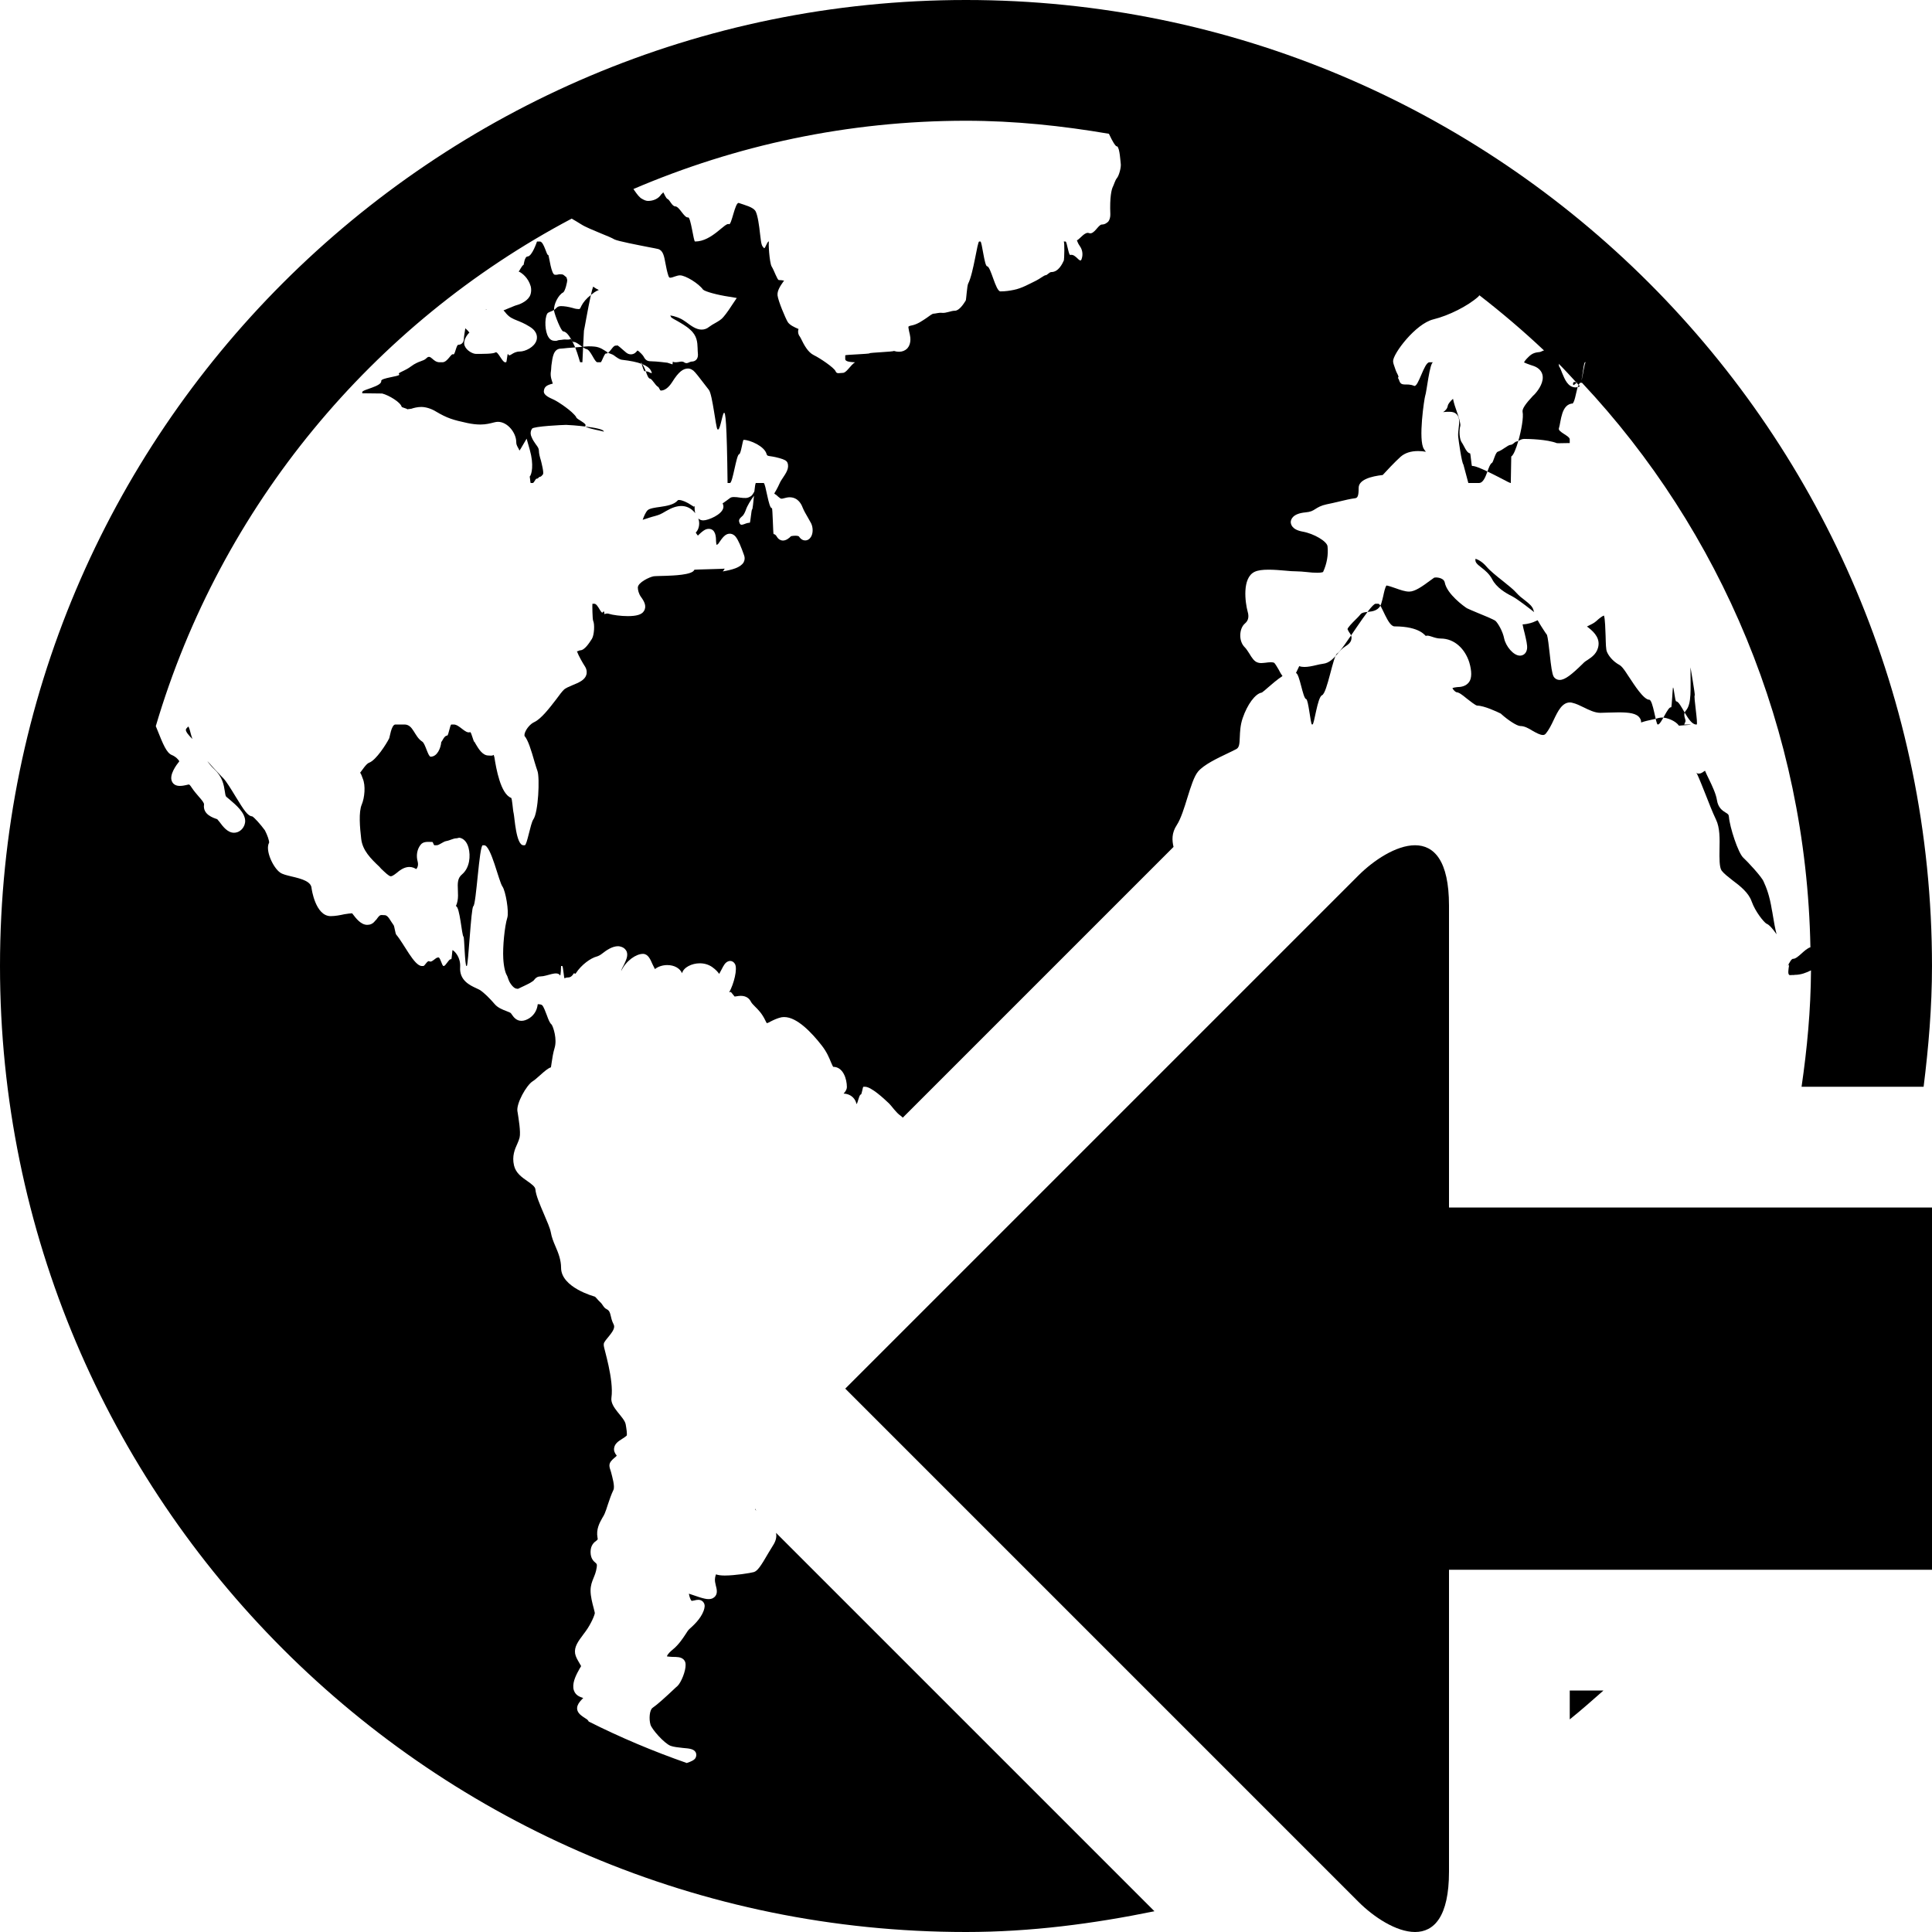 <?xml version="1.0" encoding="utf-8"?>
<!-- Generator: Adobe Illustrator 16.0.1, SVG Export Plug-In . SVG Version: 6.00 Build 0)  -->
<!DOCTYPE svg PUBLIC "-//W3C//DTD SVG 1.1//EN" "http://www.w3.org/Graphics/SVG/1.1/DTD/svg11.dtd">
<svg version="1.1" id="Layer_1" xmlns="http://www.w3.org/2000/svg" xmlns:xlink="http://www.w3.org/1999/xlink" x="0px" y="0px"
	 width="512px" height="512px" viewBox="0 0 512 512" enable-background="new 0 0 512 512" xml:space="preserve">
<path d="M380.062,153.094c-0.156,0.125-0.562,0.406-1,0.719c-2.188,1.625-4.094,2.969-5.625,2.969c-1.062,0-2.312-0.438-3.625-0.906
	c-0.812-0.281-1.688-0.594-2.375-0.719c-0.375,0.438-0.688,1.969-0.875,2.844c-0.156,0.625-0.312,1.312-0.5,1.906
	c-0.625,1.969-2.375,2.125-3.562,2.25c-0.938,0.094-1.562,0.188-1.938,0.625c-0.438,0.562-1,1.094-1.5,1.594
	c-0.531,0.531-2.094,2.094-1.938,2.406c0.125,0.344,0.312,0.562,0.438,0.812c0.312,0.406,0.75,1,0.562,1.812
	c-0.125,0.812-0.75,1.375-1.75,2c-0.688,0.438-1.312,1.125-1.875,1.812c-1.094,1.25-2.188,2.5-3.875,2.688
	c-0.562,0.062-1.188,0.219-1.875,0.375c-1.031,0.25-2.125,0.469-3.062,0.469c-0.5,0-0.969-0.062-1.375-0.219
	c-0.188,0.375-0.469,0.969-0.625,1.312c-0.094,0.188-0.188,0.375-0.25,0.531c0.938,0.031,1.844,6.75,2.688,6.875
	c0.625,0.062,1.188,6.75,1.562,6.75c0.062,0,0.125,0,0.125,0c0.5,0,1.312-7.219,2.531-7.75c1.406-0.594,2.938-10.5,4.031-11.062
	c1.438-0.75,8.75-13.188,10.188-13.188c0.125,0,0.375,0,0.719,0c0.844,0,2.469,6,4.281,6c6.938,0,8.156,2.625,8.312,2.531
	c0.75-0.375,2.188,0.688,3.906,0.688c3.719,0,6.469,2.781,7.594,6.312c0.688,2.312,0.688,4.188-0.031,5.188
	c-0.812,1.156-2.188,1.375-3.188,1.375c-0.469,0.031-1.031,0.156-1.25,0.281c0.125,0.312,0.688,0.938,1.031,1.062
	c0.75,0.062,1.469,0.625,2.812,1.719c0.75,0.562,2.25,1.812,2.75,1.844c1.812,0,5.375,1.688,6.062,2.031l0.188,0.094l0.125,0.125
	c1.688,1.531,4.125,3.156,5.031,3.156c1.094,0,2.156,0.594,3.219,1.25c0.938,0.531,2,1.125,2.75,1.125c0.25,0,0.5-0.031,0.812-0.406
	c0.75-0.906,1.438-2.25,2.062-3.594c1.125-2.375,2.25-4.625,4.312-4.625c0.188,0,0.406,0.031,0.625,0.094
	c1,0.219,2,0.719,3.031,1.219c1.406,0.688,2.906,1.438,4.406,1.438c0.594,0,1.312-0.031,2.062-0.062
	c0.938-0.031,1.875-0.062,2.75-0.062c2.812,0,4.812,0.25,5.625,1.5c0.281,0.375,0.375,0.812,0.344,1.188
	c0.969-0.344,1.969-0.562,2.844-0.75c0.625-0.125,1.188-0.25,1.75-0.438c0.312-0.062,0.625-0.125,0.938-0.125
	c1.438,0,3.688,0.938,4.5,2.156l3.062-0.25c0-0.062,0-0.062,0-0.062s-2.312,0-2.188,0c0.344,0,0.5,0,0.5,0
	c0.062,0,0.188-0.5,0.312-0.688c0.312-0.688-0.875-1.781,0.156-3c1.562-1.812,1.219-5.688,1.219-10.844c0-0.25,0-0.469,0-0.625
	c0,0.062,1.281,7.375,1.125,7.438c-0.344,0.156,0.938,7.719,0.5,7.719H449.5c-2.125,0-4.062-6.125-5.281-6.125
	c-0.344,0-0.594-3.594-0.844-3.688c-0.125-0.031-0.312,5.312-0.5,5.25c-0.875-0.281-2.625,4.562-3.5,4.562h-0.062
	c-0.5,0-1.25-6.562-2.25-6.562c-1.5,0-4.125-4.188-5.125-5.688c-0.312-0.375-1.812-3.031-2.719-3.5
	c-1.906-1.031-2.969-2.562-3.344-3.469c-0.312-0.656-0.312-2.219-0.375-4.312c-0.062-1.5-0.125-4.531-0.438-5.344
	c-0.375,0.125-1.094,0.594-2.062,1.5c-0.625,0.562-1.438,0.906-2.25,1.312c-0.062,0.031-0.125,0.062-0.188,0.094
	c1.375,1.031,3.312,2.625,3.062,4.938c-0.25,2.156-1.75,3.156-2.875,3.906c-0.375,0.219-0.719,0.469-0.938,0.656
	c-0.125,0.125-0.281,0.281-0.438,0.438c-2.812,2.75-4.625,4.219-6.031,4.219c-0.719,0-1.344-0.375-1.656-0.969
	c-0.375-0.812-0.625-2.469-1-6c-0.188-1.75-0.5-4.375-0.719-4.969c-0.094-0.156-0.281-0.375-0.469-0.656
	c-0.531-0.812-1.312-1.969-2-3.219l-0.875,0.375c-0.125,0.094-1.562,0.656-3.125,0.719c0.125,0.688,0.375,1.719,0.562,2.406
	c0.375,1.656,0.75,3.062,0.625,4.062c-0.188,1.344-1.125,1.812-1.875,1.812c-1.75,0-3.75-2.5-4.188-4.531
	c-0.375-1.938-1.656-4.094-2.312-4.688c-0.5-0.375-3.25-1.531-4.75-2.125c-1.5-0.625-2.375-1-2.812-1.219
	c-0.844-0.531-5.312-3.781-5.875-6.844c-0.188-1-1.562-1.312-2.312-1.312C380.25,153.031,380.062,153.094,380.062,153.094z"/>
<path d="M395.438,153.5c1.125,2.219,3.562,3.656,5.312,4.531c1.438,0.75,4.625,3.25,5.812,4.188
	c-0.062-0.188-0.125-0.312-0.156-0.469c-0.281-1.094-1.188-1.781-2.281-2.656c-0.75-0.562-1.562-1.188-2.25-1.969
	c-0.688-0.812-2.125-1.969-3.531-3.094c-1.656-1.312-3.406-2.688-4.438-3.906s-2.281-1.906-2.906-2.031c0,0.062,0,0.125,0,0.188
	c-0.062,0.75,0.375,1.188,1.625,2.156C393.562,151.156,394.688,152.094,395.438,153.5z"/>
<path d="M449.938,205c-0.125,0-0.25-0.188-0.375-0.219c0.062,0.156,0.125,0.219,0.188,0.344c0.75,1.625,1.438,3.422,2.219,5.359
	c0.906,2.312,1.812,4.664,2.781,6.695c1.062,2.188,1,5.113,0.938,7.988c-0.031,2.219-0.062,4.682,0.562,5.557
	c0.625,0.812,1.719,1.653,2.875,2.56c2,1.5,4.25,3.249,5.062,5.561c1,2.812,3.25,5.531,3.938,5.937
	c0.688,0.219,1.688,1.375,2.688,2.812c-0.375-1.438-0.688-3.125-1-5.094c-0.062-0.469-0.156-0.906-0.25-1.375
	c-0.625-3.906-1.5-6-2.188-7.5c-0.5-1.281-4.375-5.406-5.344-6.281c-1.406-1.219-3.656-8.25-3.844-10.844
	c-0.062-0.656-0.25-0.781-0.875-1.156c-0.812-0.5-2-1.25-2.312-3.344c-0.25-1.594-1.188-3.594-2.062-5.406
	c-0.438-0.938-0.812-1.625-1.094-2.344c-0.406,0.219-0.906,0.75-1.531,0.75C450.188,205,450.062,205,449.938,205z"/>
<path d="M200.188,399.75c0,0.156,0,0.25,0,0.344c0.062,0.062,0.125,0.156,0.188,0.25C200.312,400.156,200.25,399.969,200.188,399.75
	z"/>
<path d="M173.594,136.75c1.156-0.344,1.344-0.375,2.969-1.344c1.5-0.875,2.812-1.312,4-1.312c1.031,0,2.469,0.344,3.688,1.906
	c-0.156-0.531-0.188-1.188-0.188-1.906l-0.188,0.188l-1-0.625c-0.656-0.438-2.062-1.156-2.938-1.156c-0.062,0-0.25,0-0.312,0.094
	c-1.031,1.188-2.906,1.469-4.75,1.75c-1.188,0.156-2.75,0.375-3.25,0.875s-0.938,1.5-1.312,2.531c0.5-0.156,1.125-0.375,1.75-0.562
	S173.188,136.844,173.594,136.75z"/>
<path d="M49.938,192.531c-0.031,0.031-0.062,0.062-0.125,0.094c-0.25,0.219-0.531,0.5-0.562,0.781c0,0.594,0.875,1.594,1.75,2.438
	c-0.188-0.469-0.312-0.938-0.438-1.375C50.438,193.906,50.188,193,49.938,192.531z"/>
<path d="M129.062,81.969c-0.125,0-0.25,0-0.375-0.062C128.75,82,128.781,82,128.875,82C128.938,82,129,82,129.062,81.969z"/>
<path d="M160,114.344c0-0.547-2.344-1-4.75-1.297c0.312,0.5,4.75,1.219,4.75,1.359C160,114.406,160,114.375,160,114.344z"/>
<path d="M400.375,117.875c-0.875,0.062-2.062,1.375-3.469,1.844c-0.656,0.25-1.156,2.781-1.531,2.969
	c-0.438,0.188-0.812,1.203-1.188,2.266c2.781,1.328,5.875,3.047,6.062,3.047h0.125l0.125-7.031c0.562-0.281,1.281-2.062,1.875-4.125
	c-0.25,0.125-0.625,0.172-0.812,0.281C401.375,117.25,400.812,117.875,400.375,117.875z"/>
<path d="M418.312,102.531c0.125-0.031,0.25-0.125,0.406-0.156c-0.125-0.125-0.219-0.25-0.344-0.359
	c-0.094,0.156-0.188,0.25-0.281,0.547C418.188,102.547,418.25,102.547,418.312,102.531z"/>
<path d="M158.062,76.531c-0.125-0.094-0.312-0.188-0.438-0.281s-0.312-0.188-0.438-0.281c-0.156,0.375-0.375,1.25-0.594,2.203
	c0.594-0.453,1.094-0.938,2.094-1.328C158.438,76.719,158.25,76.625,158.062,76.531z"/>
<path d="M389.562,120.125c-0.875,0-1.625-2.125-2.125-2.781c-0.688-0.906-0.812-3.125-0.438-4.5c0.125-0.5-0.5-2.688-0.906-3.688
	c-0.406-1.125-0.844-2.469-1.031-3.469c-0.625,0.531-1.312,1.375-1.375,1.812c-0.125,0.75-0.562,1.281-1.25,1.719
	c0.5-0.062,0.938-0.094,1.312-0.094c0.719,0,1.25,0.031,1.688,0.25c1.562,0.75,1.312,2.594,1.125,4.062
	c-0.094,0.781-0.188,1.594-0.125,2.281c0.125,1.188,0.938,6.938,1.375,7.375l1.312,4.906h2.812c1.125,0,1.719-1.594,2.25-3.047
	c-1.75-0.828-3.438-1.547-4.062-1.453C389.938,123.562,389.75,120.125,389.562,120.125z"/>
<path d="M473.562,256l0.031-0.062C473.562,256,473.562,256,473.5,256C473.5,256,473.531,256,473.562,256z"/>
<path d="M416.875,101.75c0,0.641,0.406,0.109,0.938-0.312c-0.031-0.047-0.062-0.078-0.094-0.125
	C417.219,101.188,416.875,101.156,416.875,101.75z"/>
<path d="M170.031,96.422c0.219,0.578,0.594,2.109,0.844,1.953c0.094-0.062,0.188,0.078,0.281,0.062
	c-0.344-0.969-0.656-1.562-0.969-1.953C170.125,96.469,170.094,96.438,170.031,96.422z"/>
<path d="M416,448v7.656c3.062-2.469,6-5.062,8.938-7.656H416z"/>
<path d="M155.875,91.781c-0.5,0-0.844,0.078-1.344,0.109l0.219-4.266c0.062-0.047,1.062-5.984,1.844-9.453
	c-1.219,0.938-2,1.922-2.469,2.797l-0.094,0.188c-0.344,0.75-0.344,0.75-0.719,0.75c-0.312,0-0.844-0.062-1.5-0.281
	c-1.25-0.344-2.281-0.5-3.125-0.5c-1.094,0-1.25,0.625-1.844,1.016c0,0.031-0.031,0.109-0.031,0.141
	c0.25,1.375,1.875,5.469,2.438,5.531c0.812,0.094,1.5,1.047,2.156,2.172c0.062,0.188,0.156,0.641,0.656,0.641
	c0.625,0,1.438,0.719,2.25,1.281c-0.688,0.047-1.281,0.094-1.875,0.156c0.781,1.984,1.25,3.938,1.312,3.938h0.594l0.188-3.969
	c0.281,0.172,0.562,0.438,0.844,0.469c1.125,0.125,2.188,3.5,2.938,3.5c0.375,0,0.625,0,0.875,0c0.281,0,1.062-2.656,1.5-2.312
	c0.125,0.125,0.25-0.203,0.406-0.25c-1.062-0.672-2.031-1.469-3.594-1.594C157,91.781,156.438,91.781,155.875,91.781z"/>
<path d="M151.25,89.844c-0.75,0.312-1.438,0.031-2.031,0.156s-1.094,0.062-1.531,0.25c-0.25,0.125-0.5,0.062-0.75,0.062
	c-0.406,0-1.125-0.156-1.625-1.031c-0.875-1.406-1.062-4.688-0.312-6.125c0.219-0.453,1.25-0.625,1.844-1.016
	c-0.156-1.391,1.125-4.031,2.406-4.641c0.5-0.312,1.125-2.781,1.062-3.344l-0.188-0.656c-0.625-0.469-0.812-0.781-1.188-0.781
	c-0.25,0-0.625-0.094-1.062,0.031c-0.312,0.094-0.562,0.062-0.812,0.062c-0.969,0-1.5-4.688-1.75-5.25
	c-0.438,0.375-1.125-3.562-2.25-3.562c-0.375,0-0.656,0-0.656,0h-0.094c0,0-1.312,3.969-2.5,3.969c-0.781,0-1.031,2.188-1.031,2.188
	c-0.594,0.312-1.031,1.594-1.344,1.781c1,0.438,2.562,1.75,3.188,3.875c0.25,0.875,0.156,2-0.25,2.719
	c-0.875,1.5-2.812,2.188-3.875,2.469c-0.125,0.031-0.25,0.094-0.312,0.125c-0.438,0.188-1.875,0.781-2.75,1.125
	c0.25,0.25,0.5,0.562,0.75,0.875c0.875,1,1.688,1.344,2.938,1.844c0.938,0.375,2.062,0.844,3.375,1.688
	c2.062,1.312,1.875,2.875,1.688,3.5c-0.531,1.844-3,3-4.438,3c-2.031,0-2.688,1.719-3.125,0.656c-0.156-0.375-0.312,2.188-0.5,2.188
	c-0.062,0-0.125,0-0.281,0c-0.719,0-1.906-2.938-2.5-2.625c-0.656,0.438-3.406,0.406-5.219,0.406c-0.812,0-2.5-0.844-3-2.188
	c-0.5-1.281,0.656-2.906,1.281-3.469c-0.156-0.094-0.281-0.375-0.406-0.469c-0.188-0.156-0.438-0.469-0.688-0.656
	c-0.188,1.188-0.375,2.312-0.375,2.719c0,1.344-0.969,1.656-1.5,1.656c-0.5,0-0.875,2.781-1.312,2.531
	c-0.562-0.375-1.5,2.094-2.875,2.094c-0.25,0-0.5,0-0.75,0c-1.875,0-2.312-2.312-3.5-1.062c-0.875,0.875-2.031,0.625-4.125,2.188
	c-1.5,1.125-3.062,1.5-3.188,1.875c-0.031,0.094,0.062,0.031,0.125,0.281c0.094,0.469-4.875,0.875-4.781,1.656
	c0.219,1.469-5.031,2.281-5.031,2.969c0,0.094,0,0.219,0,0.312c0,0.031,5.219,0.031,5.281,0.062c1.812,0.469,4.844,2.312,5.156,3.5
	c0.062,0.219,1.438,0.469,1.5,0.688c0.125-0.062,0.938-0.094,1.094-0.156c0.594-0.219,1.656-0.469,2.594-0.469
	c1.125,0,2.5,0.375,3.812,1.156c3.094,1.844,4.625,2.281,8.375,3.094c1.312,0.281,2.469,0.406,3.5,0.406
	c1.5,0,2.656-0.312,3.75-0.594c0.312-0.062,0.594-0.125,0.875-0.125c2.625,0,4.875,2.969,4.875,5.375
	c0,0.531,0.125,0.812,0.375,1.312c0.188,0.25,0.312,0.562,0.469,0.938c0.094-0.156,0.219-0.312,0.344-0.5l1.562-2.656l0.844,2.969
	c1.125,4,0.5,6.531-0.031,7.094c0.062,0.125,0.188,1.688,0.25,1.688c0.188,0,0.375,0,0.531,0c0.406,0,0.75-1.219,1.094-1.156
	c0.312,0.062,0.594-0.5,0.844-0.5c0.344,0,0.562-0.406,0.781-0.625c0.312-0.438-0.312-2.781-0.5-3.594c-0.312-1-0.562-2-0.562-2.688
	c0-0.562-0.281-1-0.812-1.688c-0.375-0.562-0.812-1.125-1.125-1.938c-0.5-1.062-0.125-1.844,0.125-2.219
	c0.406-0.625,8.156-1,9.031-1c0.562,0,2.938,0.172,5.219,0.453c-0.031-0.047-0.25-0.094-0.188-0.141
	c0.781-0.656-2.438-1.812-2.375-2.406c-1.062-1.594-4.625-3.938-5.812-4.531c-0.688-0.375-2.875-1.062-2.75-2.344
	c0.125-1.219,0.875-1.594,2.375-1.969c-0.188-0.688-0.75-1.781-0.5-3.281c0.094-0.531,0.062-1.031,0.125-1.5
	c0.312-2.312,0.531-4.5,2.625-4.5c0.281,0,0.938-0.094,1.625-0.156c0.562-0.062,1.375-0.094,2.062-0.156
	c-0.312-0.75-0.688-1.422-1.031-2.078C151.375,89.938,151.25,89.844,151.25,89.844z"/>
<path d="M205.656,406.219c0.188,0.938,0.062,2.031-0.844,3.406c-0.25,0.375-0.688,1.094-1.125,1.844
	c-2.125,3.688-2.969,4.875-3.938,5.156c-0.875,0.25-5,0.906-7.688,0.906c-1.062,0-1.812-0.125-2.312-0.312
	c-0.188,0.438-0.375,1.281-0.25,2c0.062,0.281,0.125,0.625,0.188,0.906c0.25,0.969,0.531,2.031-0.125,2.875
	c-0.312,0.375-0.812,0.781-1.781,0.781c-0.281,0-0.656-0.031-1.031-0.125c-0.938-0.188-1.938-0.562-2.875-0.875
	c-0.406-0.156-0.875-0.312-1.312-0.438c0.125,0.812,0.438,1.656,0.719,1.906c0.219,0,0.469-0.094,0.75-0.125
	c0.344-0.094,0.656-0.156,1.031-0.156c0.75,0,1.188,0.406,1.375,0.688c0.5,0.688,0.281,1.5,0.031,2.219
	c-0.812,2.219-2.844,4-3.781,4.844c-0.25,0.188-0.625,0.75-0.969,1.312c-0.781,1.188-1.844,2.812-3.406,4.094
	c-0.5,0.406-1.5,1.281-1.562,1.844c0.375,0.062,1,0.094,1.438,0.125c1.219,0,2.188,0.031,2.812,0.562
	c0.312,0.219,0.688,0.688,0.688,1.531c0.062,1.594-1.156,4.688-2.188,5.656c-0.219,0.156-0.562,0.5-1,0.906
	c-2.125,2-4.312,4-5.562,4.844c-0.812,0.562-1,2.938-0.562,4.438c0.312,1.188,3.594,4.938,5.312,5.625
	c0.812,0.312,2.125,0.438,3.25,0.562c1.875,0.156,2.938,0.281,3.438,1.188c0.219,0.469,0.188,1-0.062,1.469
	c-0.312,0.562-1.125,0.938-2.312,1.344c-8.938-3.125-17.625-6.781-26-11c-0.125-0.312-0.375-0.562-0.875-0.844
	c-0.375-0.25-0.938-0.594-1.438-1.062c-1.688-1.656-0.094-3.312,0.5-3.938c0.125-0.125,0.25-0.25,0.375-0.406
	c-0.094,0-0.188-0.062-0.25-0.062c-0.688-0.25-2.125-0.688-2.375-2.562c-0.188-1.812,0.875-3.719,1.656-5.125
	c0.156-0.219,0.281-0.5,0.406-0.688c-0.125-0.188-0.375-0.625-0.5-0.875c-0.438-0.75-0.938-1.562-1.094-2.438
	c-0.281-1.781,0.781-3.219,2.281-5.219l0.469-0.625c1.531-2.094,2.438-4.406,2.469-4.875c0-0.219-0.188-0.844-0.312-1.375
	c-0.344-1.281-0.812-3.062-0.812-4.594c0-1.375,0.375-2.312,0.75-3.25c0.312-0.781,0.688-1.594,0.875-2.875
	c0.125-0.875,0.031-0.938-0.312-1.25c-0.5-0.406-1.312-1.125-1.312-2.875c0-1.781,0.938-2.562,1.562-3
	c0.375-0.312,0.375-0.312,0.281-0.781c-0.406-2.25,0.531-3.906,1.281-5.25c0.25-0.406,0.5-0.812,0.625-1.156
	c0.25-0.625,0.562-1.438,0.812-2.312c0.438-1.312,0.938-2.781,1.5-3.938c0.438-0.938-0.312-3.438-0.625-4.688
	c-0.312-0.906-0.438-1.375-0.438-1.781c0-0.875,0.688-1.469,1.25-1.969c0.188-0.156,0.562-0.438,0.688-0.656
	c-0.562-0.656-0.812-1.344-0.688-2.031c0.188-1.188,1.188-1.812,2.125-2.406c0.438-0.281,0.875-0.562,1.188-0.844
	c0.188-0.375-0.062-1.906-0.25-3c-0.375-2-4.156-4.469-3.781-7.062c0.688-4.812-2.031-13.125-2.031-13.812c0-0.125,0-0.25,0-0.406
	c0-1.062,3.469-3.594,2.625-5.188c-1.062-2.031-0.562-3.375-1.812-4.031c-0.938-0.438-1-1.25-1.875-2
	c-0.562-0.5-1.062-1.281-1.375-1.375c-0.094-0.031-8.875-2.375-8.875-7.625c0-2-0.688-3.844-1.469-5.625
	c-0.562-1.281-1.031-2.5-1.25-3.75c-0.188-1.094-1.031-3-1.844-4.906c-1.062-2.5-2.094-4.844-2.25-6.531
	c-0.062-0.688-1.062-1.406-2.125-2.156c-1.438-1-3.062-2.125-3.531-4.125c-0.594-2.5,0.219-4.344,0.906-5.844
	c0.25-0.562,0.438-1.062,0.562-1.531c0.375-1.5-0.312-5.344-0.5-6.625l-0.062-0.344c-0.375-2.031,2.375-6.969,4.062-8
	c0.438-0.25,1.188-0.938,1.875-1.531c1.25-1.125,2.125-1.875,2.938-2.156c0.062-0.375,0.125-0.938,0.219-1.438
	c0.156-1.031,0.344-2.344,0.75-3.688c0.719-2.344-0.344-5.562-0.781-6.188c-0.5-0.438-0.812-1.188-1.281-2.5
	c-0.344-0.906-0.844-2.25-1.219-2.625c-0.188-0.188-0.625-0.281-1.188-0.281c-0.125,1.219-0.688,2.688-2.188,3.688
	c-0.75,0.469-1.438,0.719-2.125,0.719c-1.406,0-2.125-1.062-2.562-1.688c-0.094-0.125-0.188-0.281-0.25-0.344
	c-0.125-0.156-0.75-0.375-1.125-0.531c-1.062-0.406-2.375-0.906-3.219-1.938c-1.094-1.281-2.812-3.062-4-3.75
	c-0.219-0.125-0.531-0.25-0.844-0.406c-1.562-0.719-4.5-2.031-4.25-5.594c0.156-2.625-1.438-4.188-2-4.5
	c-0.094-0.062-0.219,2.531-0.375,2.438c-0.5-0.312-1.438,1.781-1.969,1.781c-0.031,0-0.062,0-0.062,0
	c-0.406,0-0.844-2.281-1.344-2.281c-0.875,0-1.656,1.469-2.438,1.031c-0.5-0.281-1.188,1.25-1.562,1.25c-0.125,0-0.25,0-0.406,0
	c-2.031,0-4.781-6-6.781-8.312c-0.25-0.312-0.469-2.188-0.688-2.5c-0.875-1.156-1.438-2.656-2.375-2.656
	c-1.062,0-1.125-0.344-2.062,0.969c-0.125,0.25-0.312,0.312-0.5,0.562c-0.562,0.75-1.281,1.031-2.062,1.031
	c-1.688,0-3-1.75-3.875-2.906c-0.062-0.031-0.125-0.156-0.125-0.156c-0.438,0-1.25,0.125-2.062,0.25
	c-1.125,0.25-2.438,0.5-3.625,0.5c-4.062,0-5.062-7.312-5.062-7.406c-0.125-1.75-2.5-2.469-5.375-3.125
	c-1.25-0.312-2.25-0.531-2.938-1c-1.875-1.281-4.062-5.969-2.938-7.938c0.062-0.469-0.438-1.969-1.125-3.281
	c-1.25-1.688-2.781-3.375-3.344-3.688c-1.219-0.094-2.156-1.562-4.469-5.344c-1.125-1.844-2.375-3.906-3.188-4.75l-0.5-0.5
	c-1.25-1.344-2.562-2.719-3.75-4.062c0.438,0.656,1,1.344,1.812,2.125c2.25,2.094,2.562,4.25,2.812,5.812
	c0.094,0.688,0.188,1.281,0.375,1.5c0.25,0.219,0.562,0.469,0.938,0.781c1.688,1.438,4,3.406,4.094,5.562
	c0.031,0.812-0.281,1.625-0.844,2.25c-0.781,0.812-1.562,0.969-2.125,0.969c-1.688,0-2.938-1.656-3.812-2.844
	c-0.219-0.25-0.5-0.625-0.625-0.75c-1.031-0.344-3.875-1.219-3.5-3.875c0.062-0.438-0.625-1.25-1.375-2.094
	c-0.562-0.656-1.25-1.438-1.875-2.375c-0.375-0.594-0.625-0.844-0.75-0.844s-0.375,0.062-0.625,0.125
	c-0.438,0.094-1.062,0.25-1.812,0.25c-1.375,0-1.906-0.812-2.062-1.188c-0.812-1.75,1.25-4.469,1.938-5.312
	c-0.062-0.375-1-1.312-1.969-1.688c-1.375-0.562-2.281-2.719-3.906-6.812c-0.094-0.281-0.219-0.531-0.344-0.844
	C58.5,134.156,98.719,85.844,151.5,57.938c0.844,0.5,1.688,0.969,2.5,1.5c1.094,0.719,3.5,1.688,5.375,2.469
	c1.562,0.625,2.812,1.156,3.438,1.531c0.875,0.469,6.438,1.531,8.812,2c1.625,0.312,2.469,0.469,2.812,0.562
	c1.312,0.406,1.562,1.875,1.938,3.906c0.188,1,0.406,2.125,0.75,3.156c0.188,0.531,0.312,0.531,0.5,0.531
	c0.312,0,0.781-0.156,1.188-0.312c0.5-0.156,0.938-0.312,1.375-0.312c1.5,0,5,2.188,6.125,3.781c0.562,0.531,3.75,1.406,6.875,1.875
	l2.062,0.344l-1.156,1.719c-0.156,0.281-1.656,2.531-2.406,3.344c-0.5,0.625-1.25,1.062-2.062,1.531
	c-0.625,0.344-1.219,0.688-1.75,1.094c-0.562,0.469-1.25,0.688-1.938,0.688c-1.438,0-2.75-0.969-4.125-2l-0.375-0.25
	c-1.125-0.844-2.812-1.375-3.812-1.5c0.062,0.125,0.156,0.281,0.25,0.5c0.25,0.219,1,0.656,1.562,0.938
	c1.062,0.625,2.438,1.375,3.438,2.312c1.875,1.625,1.938,3.375,2,4.938c0,0.438,0.031,0.844,0.062,1.312
	c0.062,0.469,0.062,1.188-0.406,1.719c-0.281,0.312-0.719,0.5-1.156,0.5c-0.688,0-1.25,0.75-2,0.25
	c-0.625-0.5-1.438-0.062-2.188-0.062c-0.062,0-0.188,0-0.25,0c-0.5,0-0.625-0.188-0.625-0.188l-0.094,0.75l-1.344-0.438
	c0,0-2.938-0.375-4.188-0.375c-0.812,0-1.5-0.094-2.031-1.094c-0.094-0.188-0.312-0.625-1.344-1.531
	c-0.188-0.125-0.312-0.219-0.375-0.25c-0.25,0.312-0.75,1.031-1.75,1.031c-0.438,0-0.875-0.156-1.281-0.5
	c-0.375-0.312-0.719-0.625-1.094-0.938c-0.344-0.312-0.844-0.75-1.156-0.938c-0.156,0.062-0.344,0.062-0.531,0.062
	c-0.719,0.031-1.344,1.641-2.031,1.844c0.438,0.281,1.156,0.422,1.531,0.688c0.844,0.625,1.562,1.156,2.188,1.219
	c2.281,0.266,3.969,0.609,5.219,1.078c-0.062-0.125-0.125-0.422-0.125-0.422h0.031c0,0,0.156,0.391,0.25,0.484
	c1.156,0.469,1.938,1.016,2.312,1.734c0.75,1.469-0.469,0.062-1.344,0.219c0.312,0.906,0.656,1.844,1.094,1.906
	c0.625,0.094,1.375,1.781,2.156,2.188c0.25,0.125,0.469,0.969,0.719,0.969c0.875,0,1.938-0.562,3.031-2.281
	c1.719-2.75,2.906-3.562,4.219-3.562c0.5,0,0.938,0.25,1.375,0.562c0.5,0.406,1.438,1.625,4.125,5.125
	c0.938,1.25,1.812,9.906,2.25,10.406c1.281,1.531,2.312-17.75,2.688,14.25c0.125,0,0.312,0,0.625,0c0.75,0,1.688-7.5,2.438-7.625
	c0.5-0.062,0.938-3.812,1.188-3.812c1.656,0,5.5,1.688,6.062,3.688c0.25,0.875,0.5,0.344,3.438,1.156
	c1.312,0.375,1.875,0.656,2.125,1.219c0.562,1.469-0.438,2.812-1.281,4.094c-0.281,0.438-0.531,0.781-0.656,1.062
	c-0.438,1-0.75,1.562-1.125,2.25c-0.156,0.25-0.312,0.469-0.438,0.781c0.062,0.031,0.125,0.062,0.188,0.125
	c0.312,0.188,0.625,0.438,0.812,0.656c0.531,0.438,0.688,0.562,0.938,0.562c0.156,0,0.312-0.031,0.531-0.094
	c0.594-0.156,1.094-0.281,1.594-0.281c2.312,0,3.188,2,3.438,2.688c0.375,0.906,0.875,1.781,1.375,2.625
	c0.312,0.531,0.594,1.031,0.875,1.562c0.562,1.125,0.562,2.688-0.031,3.625c-0.344,0.594-0.906,0.938-1.531,0.938
	c-0.438,0-1.094-0.188-1.656-1.062c-0.031-0.031-0.281-0.188-0.969-0.188c-0.375,0-0.812,0.062-1.125,0.125
	c-0.5,0.531-1.312,1.156-2.125,1.156c-0.625,0-1.219-0.344-1.562-0.906c-0.281-0.531-0.625-0.812-0.938-0.812
	c-0.125,0-0.25-6.906-0.438-6.875c-0.844,0.281-1.656-6.656-2.188-6.656c-0.312,0-0.594,0-0.875,0c-0.031,0-0.031,0-0.031,0
	c-0.062,0-0.125,0-0.125,0c-0.344,0-0.656,0-1.031,0c-0.125,0-0.281,1.031-0.406,2.25c-0.281,0.5-0.562,1.062-1.031,1.312
	c-0.312,0.188-0.75,0.406-1.25,0.406c-0.438,0-0.938,0-1.5-0.094s-1.125-0.156-1.625-0.156s-0.844,0.094-1.062,0.281
	c-0.562,0.438-1.188,0.875-1.719,1.25c-0.094,0.031-0.156,0.094-0.219,0.156c0.188,0.375,0.25,0.812,0.188,1.125
	c-0.312,1.844-4,3.375-5.312,3.375c-0.5,0-0.969-0.156-1.312-0.5c0.312,0.875,0.25,1.656,0.125,2.188
	c-0.125,0.656-0.469,1.188-0.812,1.562c0.188,0.312,0.406,0.594,0.562,0.781c0.062-0.031,0.062-0.031,0.062-0.062
	c0.375-0.344,0.812-0.812,1.5-1.281c0.469-0.312,0.875-0.438,1.312-0.438c1.812,0,1.938,2.062,1.938,3.188
	c0.031,0.312,0.062,0.812,0.125,1.031c0.125,0,0.375-0.094,0.625-0.469l0.062-0.125c0.875-1.25,1.625-2.344,2.812-2.344
	c0.438,0,1,0.125,1.562,0.781c0.75,0.938,1.438,2.656,2.25,4.938c0.25,0.625,0.188,1.312-0.125,1.875
	c-0.844,1.406-3.062,1.969-5.531,2.406c0.156-0.219,0.469-0.5,0.469-0.688v-0.062c0,0.094-7.969,0.219-8,0.312
	c-0.438,1.406-5.938,1.531-7.375,1.594c-0.5,0.031-2.969,0.062-3.375,0.125c-1.125,0.188-4.219,1.656-4.219,3
	c0,0.656,0.25,1.656,0.812,2.438c0.875,1.188,1.625,2.531,0.781,3.812c-0.562,0.906-1.938,1.312-4.25,1.312
	c-1.781,0-4-0.281-5.062-0.625c-0.062-0.031-0.25-0.062-0.375-0.062c-0.438,0-0.875,0.188-1.062,0.312
	c0.406,0.938,0.375-1.531-0.062-0.719C159.344,163.062,158.5,160,157.5,160c-0.188,0-0.344,0-0.5,0c-0.062,0,0,4.125,0.188,4.5
	c0.438,0.875,0.312,3.719-0.312,4.781c-0.688,1.062-1.938,3.062-3.125,3.062c-0.312,0-0.625,0.344-0.875,0.219
	c0.5,1.344,1.562,3.156,2.188,4.125c0.531,0.875,0.469,1.75,0.312,2.188c-0.438,1.375-2,2.031-3.625,2.688
	c-0.875,0.375-1.938,0.812-2.312,1.219c-0.5,0.469-1.25,1.469-2,2.5c-1.875,2.438-4,5.188-5.812,6.062
	c-1.062,0.469-2.125,1.719-2.531,2.875c-0.156,0.5-0.094,0.781-0.094,0.812c0.938,1.062,1.75,3.688,2.688,6.969
	c0.312,1,0.562,1.844,0.75,2.344c0.625,1.75,0.25,10.969-1.125,12.844c-0.75,1.125-1.656,6.812-2.25,6.812c-0.125,0-0.25,0-0.344,0
	c-1.969,0-2.344-7.406-2.594-8.438c-0.25-0.938-0.375-4-0.688-4.125c-2.75-1.062-3.938-7.625-4.438-10.875
	c-0.062,0.062-0.125-0.594-0.188-0.5c-0.438,0.312-0.875,0.156-1.375,0.156c-1.625,0-2.688-1.906-3.438-3.156
	c-0.062-0.125-0.125-0.281-0.188-0.375c-0.375,0.062-0.875-2.812-1.25-2.656c-1.25,0.469-2.812-2.031-4.312-2.031
	c-0.25,0-0.438,0-0.625,0c-0.375,0-0.75,2.938-1.125,2.938c-0.812,0-1.312,1.594-1.562,1.688c-0.125,1.625-1.062,3.906-2.812,3.906
	c-0.688,0-1.406-3.438-2.188-3.969c-2.188-1.375-2.375-4.562-4.75-4.562c-0.438,0-0.875,0-1.312,0c-0.375,0-0.75,0-1.094,0
	c-1.094,0-1.531,3.625-1.656,3.688c-0.75,1.5-3.469,5.781-5.312,6.438c-0.75,0.25-1.875,2.031-2.375,2.656
	c0.25,0.25,0.5,1.031,0.688,1.531c0.812,1.875,0.5,5.062-0.25,6.875c-0.875,2-0.5,6.188-0.156,9.094
	c0.344,3.094,2.531,5.25,4.844,7.438l0.438,0.5c1.062,1,2.062,2,2.562,2c0.25,0,0.688-0.188,1.625-0.938
	c1.188-1.031,2.25-1.531,3.312-1.531c0.812,0,1.438,0.344,1.812,0.562c0.281-0.312,0.625-0.969,0.375-1.969
	c-0.438-1.594-0.188-3.219,0.75-4.438c0.75-1,1.938-0.781,3.125-0.781c0.188,0,0.375,0.875,0.562,0.875c0.156,0,0.344,0,0.562,0
	c0.75,0,1.688-0.969,2.625-1.125s1.812-0.719,2.625-0.719c0.312,0,0.562-0.156,0.812-0.156c1.094,0.188,1.969,1.062,2.406,2.625
	c0.594,2.188,0.344,5.344-1.719,7.094c-1.188,1-1.188,2.25-1.094,4.219c0.031,0.938,0.094,1.875-0.094,2.812
	c-0.094,0.531-0.25,1-0.438,1.375c1.062,0.094,1.562,7.812,2.031,8.125c0.219,0.094,0.344,7.75,0.781,7.75h0.062
	c0.438,0,1.125-15.469,1.75-15.844c0.781-0.438,1.562-16.156,2.5-16.156c0.125,0,0.25,0,0.375,0c1.812,0,3.906,9.688,4.844,10.938
	c0.844,1.188,1.781,6.719,1.281,8.281c-0.688,2.188-1.25,7.656-1.062,10.812c0.125,2.25,0.562,3.812,0.938,4.406
	c0.188,0.281,0.375,1.062,0.562,1.438c0.25,0.656,1.25,2.125,2.062,2.125c0.125,0,0.25,0.094,0.438,0
	c0.438-0.25,0.906-0.406,1.375-0.656c1.188-0.562,2.562-1.219,2.875-1.75c0.375-0.531,0.938-0.844,1.688-0.844
	c1.625,0,4.312-1.562,5.094-0.281c0.219,0.344,0.281-2.469,0.281-2.469c0.125,0,0.188,0,0.312,0c0.25,0,0.438,3.375,0.625,3.25
	c0.875-0.5,1.438,0.281,2.406-1.25c0.156-0.312,0.344,0.281,0.562-0.062c1.469-2.281,3.969-4.062,5.594-4.469
	c0.25-0.062,0.812-0.312,1.25-0.656c1.312-1.031,2.812-2.062,4.375-2.062c0.25,0,0.531,0.062,0.812,0.156
	c0.844,0.25,1.25,0.844,1.438,1.219c0.469,1.188-0.188,2.406-0.75,3.625c-0.312,0.531-0.625,1.188-0.688,1.531v0.031
	c1.312-2.781,4-4.531,5.75-4.531c1.344,0,1.938,1.344,2.562,2.781c0.188,0.344,0.438,0.875,0.625,1.25
	c0.875-0.688,2.062-1.062,3.281-1.062c1.844,0,3.344,0.844,3.906,2.156c0,0,0,0,0,0.031c0.375-1.594,2.625-2.656,4.688-2.656
	c1.25,0,2.375,0.344,3.312,1c1,0.719,1.5,1.312,1.844,1.812c0.219-0.375,0.469-0.875,0.656-1.219
	c0.562-1.094,0.938-1.781,1.688-2.094c0.188-0.062,0.375-0.125,0.562-0.125c0.531,0,1,0.312,1.281,0.812
	c0.719,1.281-0.281,5.25-1.531,7.5l0.438-0.094l1,1.219c0.125,0,0.312-0.062,0.469-0.062c0.344-0.062,0.781-0.125,1.156-0.125
	c1.5,0,2.25,0.75,2.625,1.438c0.25,0.5,0.625,0.875,1.125,1.375c0.812,0.812,1.875,1.812,2.812,3.812
	c0.188,0.438,0.312,0.562,0.375,0.625c0.188-0.031,0.688-0.281,1.062-0.5c0.75-0.375,1.656-0.812,2.75-1.062
	c0.25-0.031,0.5-0.062,0.781-0.062c3.344,0,7.219,4.062,9.906,7.5c1.375,1.75,2,3.312,2.469,4.469
	c0.219,0.469,0.438,1.031,0.594,1.219c2.625,0,3.625,3.188,3.625,5.375c0,0.562-0.344,1.156-0.875,1.719
	c1.312,0.031,2.469,0.688,3.062,1.781c0.125,0.25,0.281,0.562,0.375,1c0.312-0.219,0.688-2.531,1.125-2.531
	c0.281,0,0.5-2.062,0.688-2.062s0.312,0,0.438,0c1.625,0,4.938,3.062,6.375,4.438c0.594,0.562,1.875,2.469,3.062,3.25
	c0.188,0.125,0.375,0.312,0.562,0.5l71.75-71.75c-0.406-1.75-0.531-3.688,0.875-5.812c1.062-1.625,2-4.625,2.812-7.281
	c0.938-3,1.75-5.594,2.812-6.875c1.562-1.844,5.062-3.5,7.875-4.844c0.875-0.406,1.688-0.812,2.281-1.125
	c0.719-0.406,0.844-1.219,0.906-3.156c0.062-1.438,0.125-3.156,0.75-5c1.25-3.688,3.375-6.562,5.094-6.812
	c0.312-0.188,1.031-0.812,1.594-1.312c1.125-0.969,2.438-2.125,3.875-3.062c-0.344-0.469-0.688-1.031-1-1.688
	c-0.375-0.625-0.781-1.344-1.125-1.75c-0.031-0.062-0.25-0.219-1-0.219c-0.438,0-0.938,0.062-1.375,0.125
	c-0.438,0.031-0.844,0.094-1.188,0.094c-0.312,0-0.562-0.062-0.812-0.125c-1-0.281-1.594-1.25-2.312-2.438
	c-0.375-0.562-0.812-1.281-1.188-1.625c-0.75-0.75-1.188-1.844-1.188-3.125c0-1.312,0.438-2.5,1.25-3.188
	c0.594-0.531,1.25-1.375,0.688-3.219c-0.594-2.188-1.562-8.844,1.875-10.469c0.875-0.406,2.062-0.562,3.688-0.562
	c1.438,0,3,0.125,4.375,0.25c1.125,0.125,2.25,0.188,3,0.188c0.844,0,1.75,0.094,2.75,0.188c0.969,0.125,1.938,0.188,2.812,0.188
	c1.031,0,1.375-0.156,1.5-0.188c1-2.156,1.438-4.562,1.188-6.812c-0.125-1.312-3.594-3.375-6.625-3.906
	c-2.875-0.531-3.125-1.969-3.125-2.594c0.062-0.656,0.5-2.188,3.906-2.5c1.406-0.125,1.906-0.438,2.594-0.875s1.5-0.938,2.969-1.25
	c1.125-0.219,2.281-0.5,3.344-0.75c1.562-0.375,3-0.719,4.25-0.875c0.625-0.094,0.938-0.5,0.938-2.75
	c0-2.188,3.344-3.062,6.375-3.406c0.875-0.969,3.25-3.5,4.75-4.844c1.156-1,2.688-1.5,4.625-1.5c0.719,0,1.438,0.062,2.062,0.188
	c-0.188-0.25-0.375-0.469-0.5-0.688c-1.625-2.375,0.125-13.656,0.312-14.125c0.375-0.875,1.188-8.906,2.125-8.906
	c-0.312,0-0.625,0-1,0c-1.438,0-2.938,6.75-4.062,6.25c-2-0.875-3.375,0.375-3.938-1.406c-0.406-1.156-0.469-0.344-0.188-0.969
	c-0.062-0.5-0.5-1.031-0.75-1.781c-0.438-1.344-0.688-1.781-0.688-2.406c0-1.969,5.938-9.906,10.688-11.062
	c4.062-1,9.062-3.5,11.875-6c0.125-0.125,0.156-0.219,0.312-0.375c5.938,4.594,11.656,9.469,17.125,14.625
	c-0.344,0.031-0.812,0.375-1.094,0.406c-1.156,0.125-2,0.25-3.094,1.375c-0.75,0.719-1,1.156-1.125,1.375
	c0.344,0.188,1.125,0.469,1.75,0.688c0.312,0.094,0.625,0.188,0.938,0.312c1.438,0.562,2,1.5,2.188,2.219
	c0.5,1.875-0.938,3.969-1.875,5.031c-0.125,0.156-0.344,0.375-0.625,0.625c-1.938,2.062-2.875,3.438-2.75,4.188
	c0.312,1.453-0.312,4.906-1.125,7.75c0.469-0.234,0.906-0.531,1.562-0.531c1.125,0,6.062,0.094,8.656,1.125
	c0.156,0.062,3.406-0.062,3.406-0.031c0-0.312,0-0.688,0-1c0-0.906-3.156-1.938-2.875-2.875c0.594-1.812,0.562-6.625,3.875-6.625
	c0.125,0-0.531,0-0.406,0.062c0.656,0.047,1.062-2.844,1.5-4.406c-0.156,0.047-0.344,0.094-0.531,0.094
	c-2.031,0-2.875-2.125-3.562-3.781c-0.25-0.656-0.5-1.344-0.781-1.719c-0.156-0.219-0.031-0.531-0.156-0.781
	c1.594,1.594,3.125,3.281,4.656,4.938c0.094,0.031,0.281,0.016,0.406,0.031c-0.094,0.062-0.219,0.016-0.312,0.094
	c0.188,0.188,0.375,0.375,0.562,0.578c0.094-0.172,0.188-0.453,0.281-0.422c0.031,0.016,0.062-0.156,0.094-0.188
	c0.188,0,0.281,0.062,0.5,0.031c36.688,39.094,59.469,92,60.531,149.594c-1.594,0.469-3.312,3.062-4.594,3.062
	c-0.656,0-1.156,1.781-1.594,1.844c0.219-0.125,0.406-0.438,0.469-0.188c0.062,0.562,0,0.25-0.062,0.906
	c-0.062,0.719-0.188,1.312,0.125,1.656c0.125,0.188,0.5,0.062,1,0.062c0.188,0.062,0.344-0.031,0.5-0.031
	c1.688,0,3.094-0.594,4.312-1.188c-0.062,10.5-1.031,20.75-2.5,30.844h32.344c1.312-10.5,2.219-21.125,2.219-32
	C512,114.625,397.375,0,256,0S0,114.625,0,256s114.625,256,256,256c17.188,0,33.75-2.188,49.938-5.5L205.656,406.219z M199.312,135
	c-0.188,0.031-0.438,3.531-0.625,3.531c-1.25,0-2.25,1.094-2.656,0.156s-0.094-1.219,0.844-2.062
	c0.188-0.219,0.531-0.781,0.75-1.406c0.406-1.219,1.281-2.594,2.188-3.844C199.625,133.156,199.469,135,199.312,135z M420.062,96
	c0.062,0,0.125,0,0.188,0c-0.344,0-0.812,3.969-1.156,4.797C419.469,99.25,419.688,96,420.062,96z M419.062,100.812
	c-0.031,0.094-0.094,0.344-0.125,0.312l-0.031,0.016C418.969,101,419.031,101.016,419.062,100.812z M256,32
	c12.938,0,25.531,1.344,37.875,3.453c2.125,4.546,2.25,3.078,2.156,3.219l0.031,0.141c0.688,0.375,0.875,4.156,0.938,4.469
	c0.188,0.938-0.438,3.312-1.062,4c-0.375,0.438-0.75,1.688-1,2.188c-0.375,0.688-0.875,2.844-0.688,7.281
	c0.031,0.75-0.188,1.562-0.562,2C293.375,59,292.875,59.5,292,59.5c-0.938,0-2.062,2.781-3.375,2.281
	c-1.125-0.453-2.344,1.484-3.25,1.938c0.031,0.062,0.062,0.062,0.094,0.156C285.688,64.5,286,65,286.188,65.25
	c0.562,0.781,0.938,2.062,0.438,3.438c-0.438,1.281-1.5-1.5-3-1.125c-0.438,0.125-0.875-3.562-1.25-3.562c-0.188,0-0.312,0-0.5,0
	c0.312,0,0.156,4.781,0.062,5c-0.406,0.906-1.438,3.094-3.312,3.094c-0.562,0-1.125,0.875-1.562,0.844
	c-0.375,0.031-1.594,1-2.5,1.438c-1.688,0.812-3.781,2.031-5.875,2.438c-1.062,0.219-2.219,0.406-3.562,0.406
	c-1.281,0-2.531-6.562-3.531-6.656C260.875,70.531,260.25,64,259.812,64c-0.125,0-0.219,0-0.312,0c-0.5,0-1.5,8.438-2.938,11.188
	c-0.281,0.562-0.5,4.188-0.625,4.438c-0.562,0.938-1.75,2.719-2.875,2.719c-1.062,0-2.312,0.688-3.438,0.562
	c-0.875-0.094-1.688,0.219-2.188,0.219c-0.438,0-1.125,0.625-1.875,1.125c-1.062,0.688-2.375,1.719-4.125,2.031
	c-0.531,0.094-0.688,0.281-0.688,0.281c-0.062,0.156,0.125,0.906,0.188,1.312c0.125,0.469,0.25,1.031,0.312,1.594
	c0.125,1.5-0.375,2.375-0.812,2.875c-0.562,0.562-1.312,0.875-2.188,0.875c-0.438,0-0.875-0.062-1.344-0.219h-0.031
	c0,0.219-6.406,0.438-6.438,0.625c0,0.188-6.438,0.375-6.438,0.531c0,0.312,0,0.656,0,1c0,0.688,1.312,0.781,2.594,0.859
	c-1.219,0.75-2.25,2.797-3.219,2.797c-0.875,0-1.625,0.375-1.938-0.438c-0.375-0.938-4.188-3.5-5.75-4.25s-2.594-2.688-3.406-4.375
	c-0.188-0.375-0.344-0.625-0.531-0.875c-0.281-0.562-0.312-1.156-0.125-1.688c-1.125-0.469-2.375-1.062-2.875-1.875
	c-0.562-0.938-2.5-5.469-2.688-7.031c-0.125-1.25,0.75-2.531,1.562-3.688c0.062-0.062,0.125-0.125,0.188-0.219
	c-0.438-0.094-0.938-0.156-1.406-0.156c-0.406,0-1.219-2.5-1.906-3.594c-0.594-1.031-0.938-6.625-0.688-6.625
	c-0.031,0-0.062,0-0.062,0c-0.5,0-1,2.156-1.312,1.719c-0.5-0.625-0.656-0.5-1-3.656c-0.25-2.344-0.625-4.969-1.188-6.062
	c-0.625-1.125-2.75-1.609-4.438-2.203c-1-0.375-1.938,6.016-2.625,5.609c-0.969-0.594-4.5,4.594-8.938,4.594
	c-0.062,0-0.062,0-0.062,0c-0.375,0-1.125-6.5-1.812-6.375c-1.062,0.188-2.312-2.938-3.438-2.938c-0.812,0-1.469-1.75-2-1.938
	c-0.5-0.219-0.875-1.406-1.188-1.812c-0.188,0.406-0.312,0.344-0.5,0.562c-0.75,1.188-2.125,1.75-3.5,1.75
	c-0.562,0-1.062-0.25-1.5-0.5c-0.75-0.344-1.375-1.219-2.125-2.281c-0.062-0.094-0.188-0.281-0.25-0.375
	C194.938,38.5,224.688,32,256,32z"/>
<path d="M384,320c0,0,0-56,0-80s-16-16-24-8L224,368l136,135.999c0.001,0,0.002,0,0.003,0L360,504c8,8,24,16,24-8v-80h128v-96H384z"
	/>
</svg>

